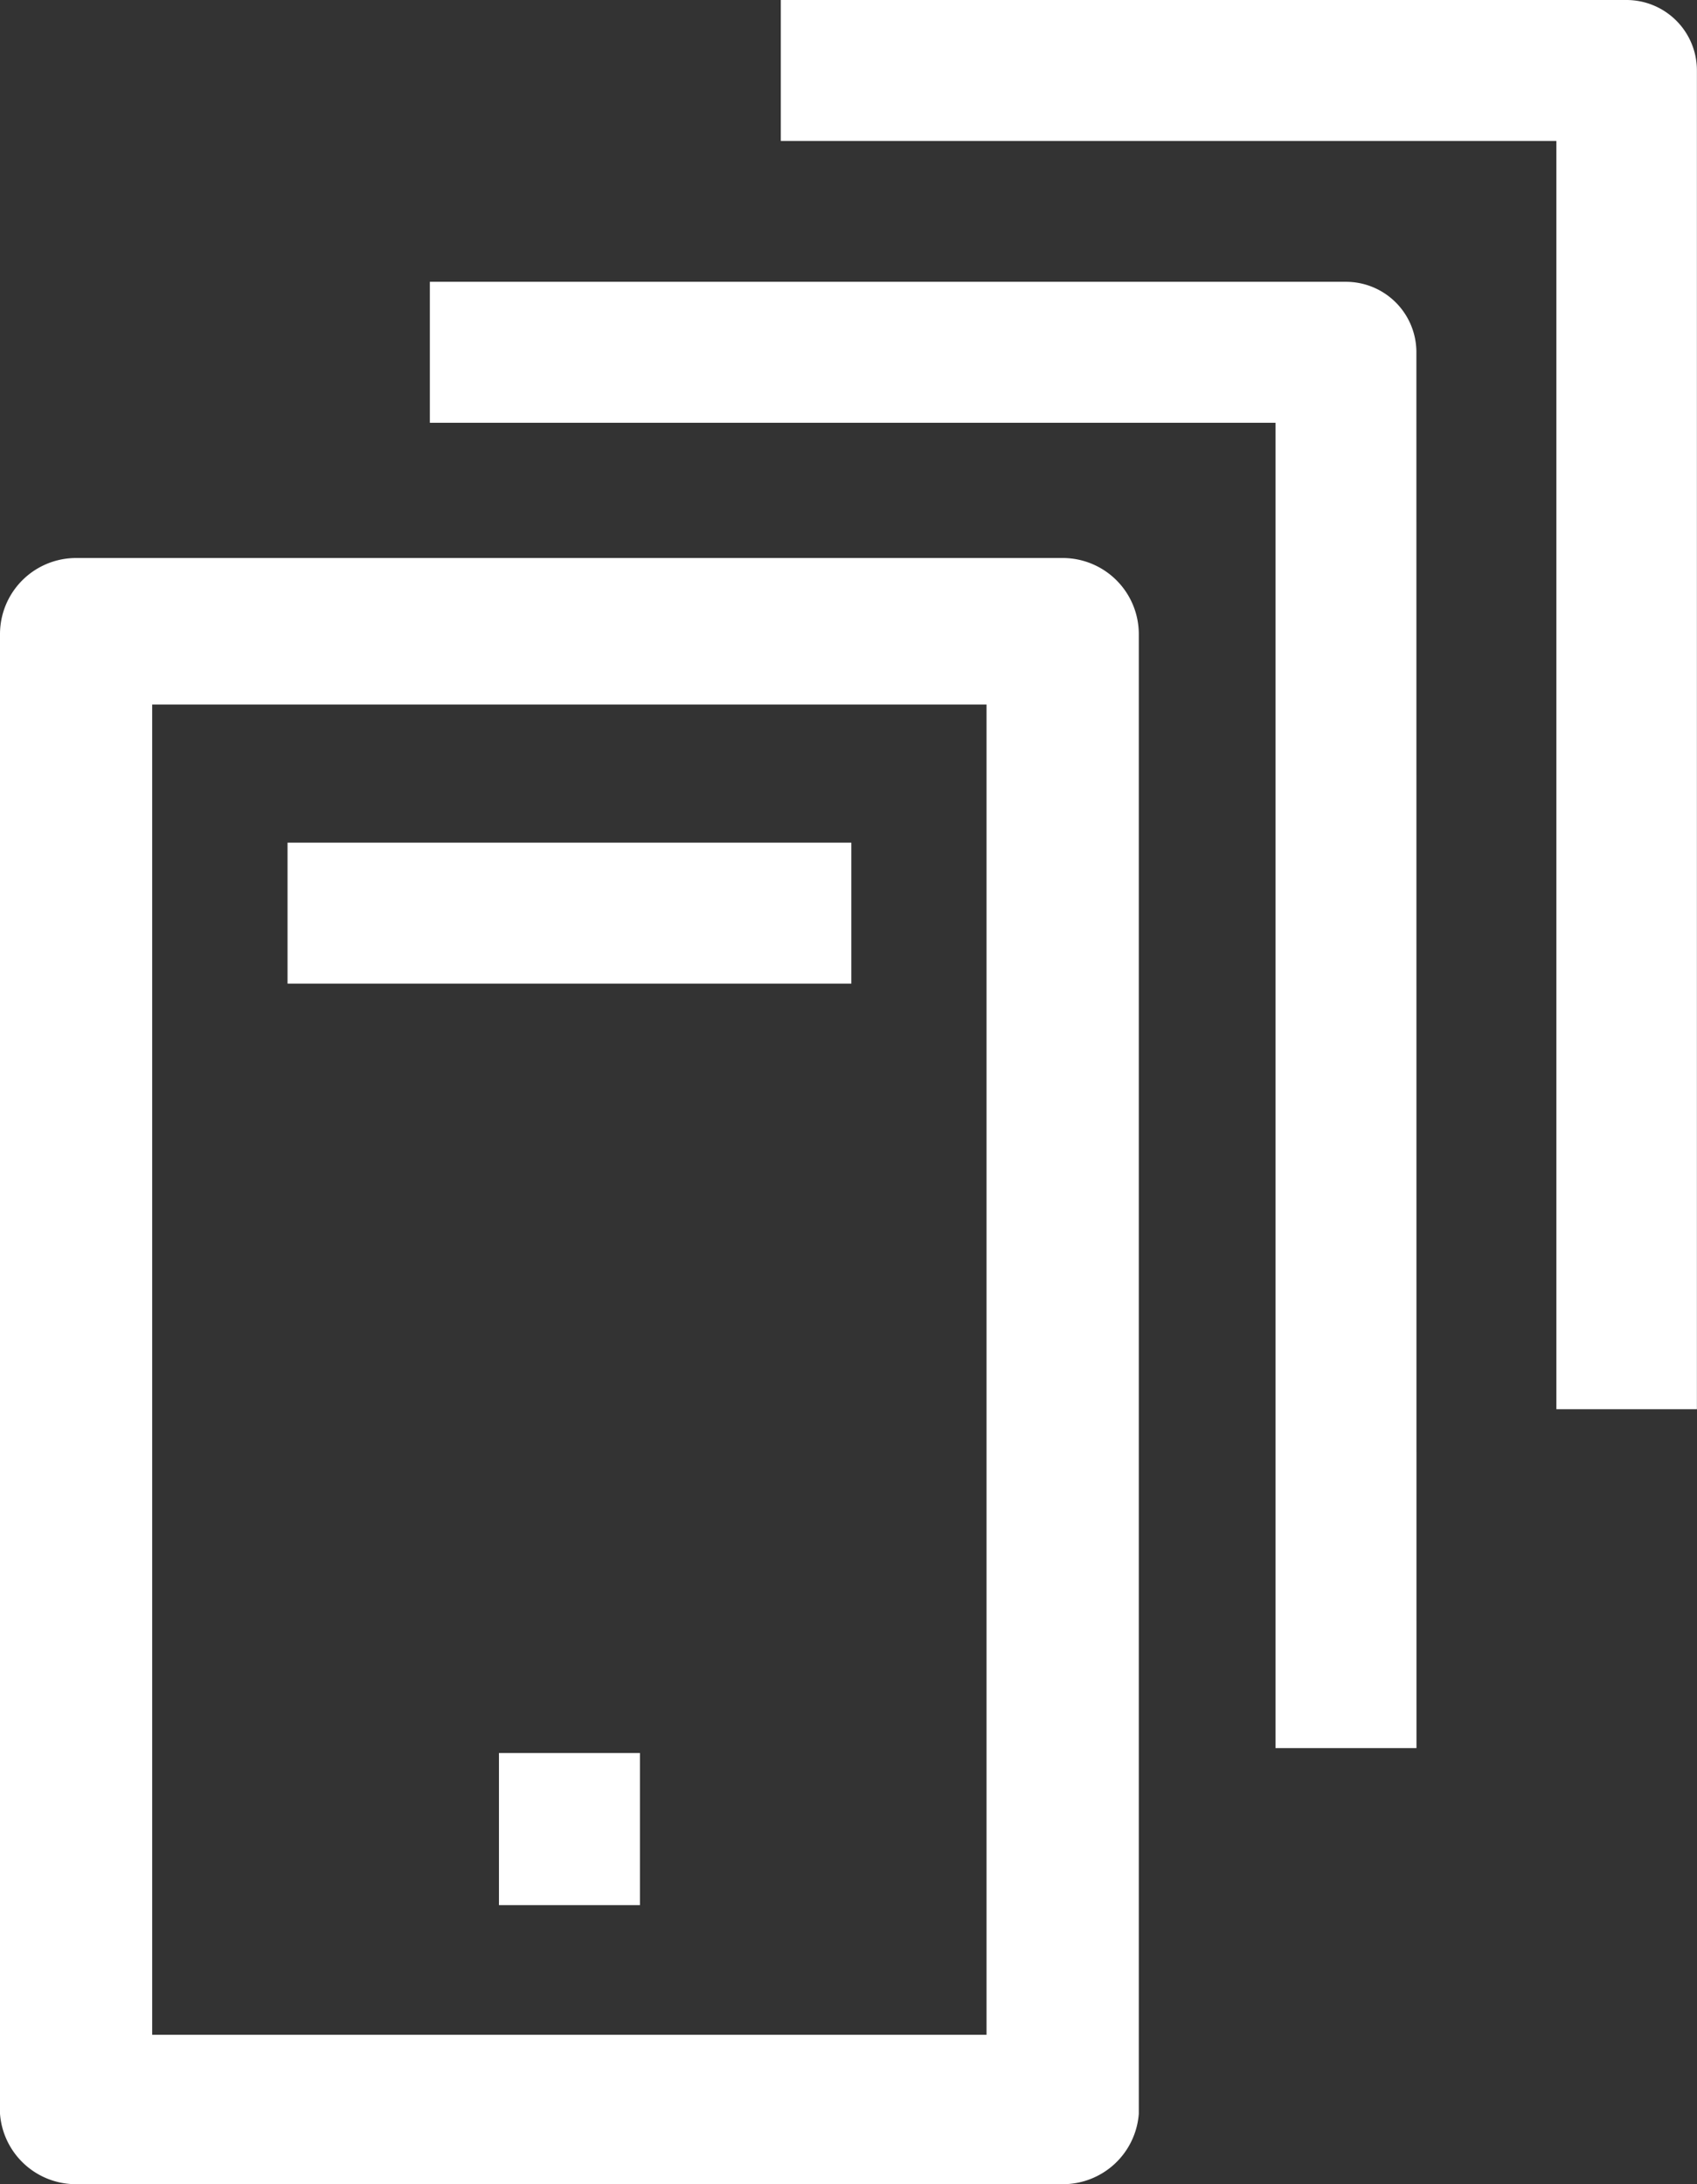 <svg xmlns="http://www.w3.org/2000/svg" width="19.08" height="24.563" viewBox="0 0 19.08 24.563">
  <rect x="0" y="0" width="19.08" height="24.563" fill="#333333" stroke="none"/>
  <g id="host-group-line" transform="translate(-6 -3)">
    <path id="Path_138" data-name="Path 138" d="M17.948,29.207H6.856A.856.856,0,0,1,6,28.415V11.776a.856.856,0,0,1,.856-.856H17.948a.856.856,0,0,1,.856.856V28.415a.856.856,0,0,1-.856.792ZM7.711,27.527h9.381V12.568H7.711Z" transform="translate(0 -1.645)" fill="#fff"/>
    <path id="Path_139" data-name="Path 139" d="M10.08,14.96h6.339v1.585H10.08Z" transform="translate(-0.847 -2.484)" fill="#fff"/>
    <path id="Path_140" data-name="Path 140" d="M23.193,23.489H21.608V8.585H12.1V7H22.4a.792.792,0,0,1,.792.792Z" transform="translate(-1.267 -0.831)" fill="#fff"/>
    <path id="Path_141" data-name="Path 141" d="M27.38,18.847H25.8V4.585H17.08V3h9.508a.792.792,0,0,1,.792.792Z" transform="translate(-2.301 0)" fill="#fff"/>
    <path id="Path_142" data-name="Path 142" d="M13.08,27.88h1.585v1.711H13.08Z" transform="translate(-1.47 -5.167)" fill="#fff"/>
  </g>
</svg>
